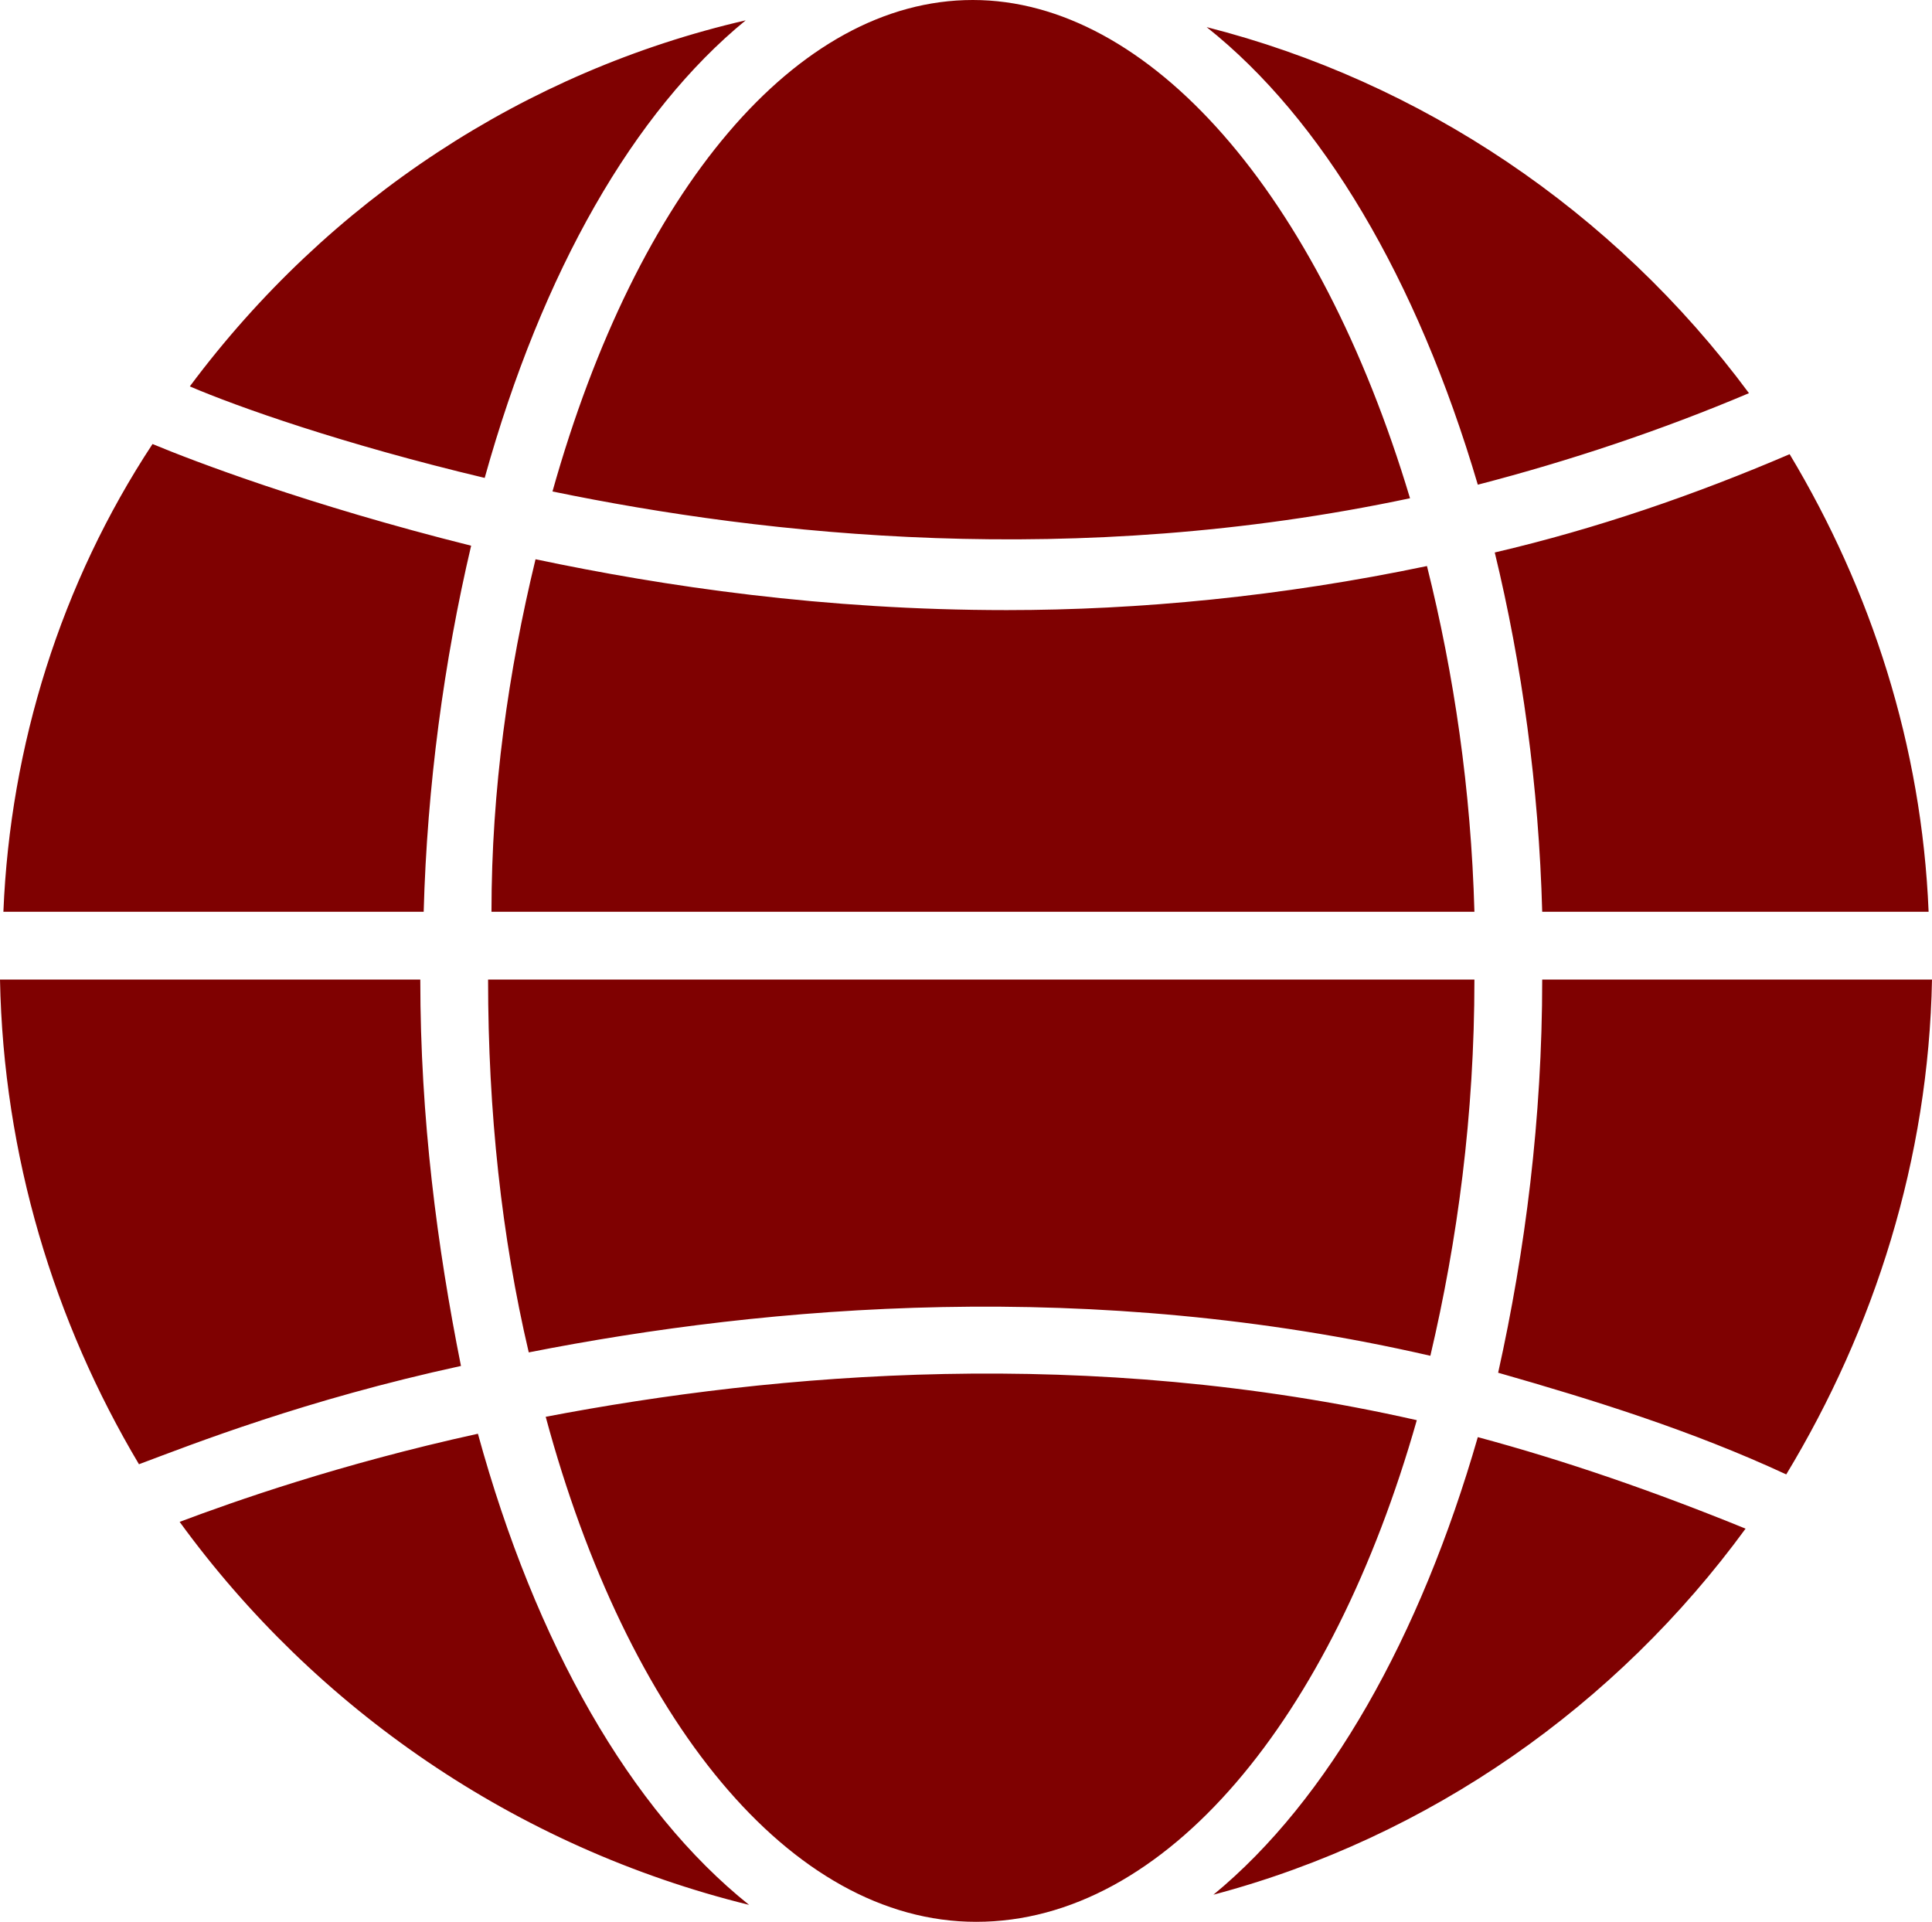 <svg width="756" height="752" viewBox="0 0 756 752" fill="none" xmlns="http://www.w3.org/2000/svg">
<path d="M381.979 752C309.032 752 245.368 672.423 213.537 554.384C303.726 537.143 425.747 526.533 554.4 555.711C521.242 672.423 456.253 752 381.979 752ZM206.905 529.185C196.295 484.092 190.989 435.019 190.989 383.295H576.947C576.947 436.346 570.316 485.418 559.705 530.511C427.074 500.007 301.074 510.617 206.905 529.185ZM380.653 0C449.621 0 515.937 75.598 551.747 194.963C420.442 222.815 299.747 209.552 216.189 192.31C249.347 74.272 311.684 0 380.653 0ZM209.558 218.836C259.958 229.446 322.295 238.73 393.916 238.73C445.642 238.73 501.347 233.425 558.379 221.489C568.989 263.929 575.621 309.023 576.947 356.769H192.316C192.316 309.023 198.947 262.603 209.558 218.836ZM164.463 383.295C164.463 437.672 171.095 488.071 180.379 534.49C119.368 547.753 75.6 564.995 54.379 572.952C21.221 517.249 1.326 452.261 0 383.295H164.463V383.295ZM603.474 383.295H756C754.674 453.587 733.453 519.901 698.968 576.931C661.832 559.69 623.368 547.753 586.232 537.143C596.842 489.397 603.474 437.672 603.474 383.295ZM754.674 356.769H603.474C602.147 307.697 595.516 259.951 584.905 216.183C624.695 206.899 663.158 193.637 700.295 177.721C732.126 230.773 752.021 291.781 754.674 356.769ZM684.379 153.848C649.895 168.437 614.084 180.374 578.274 189.658C554.4 108.755 517.263 46.42 472.168 10.61C555.726 31.831 631.326 82.229 684.379 153.848ZM291.789 7.958C248.021 43.767 212.211 106.102 189.663 187.005C133.958 173.742 92.842 159.153 74.274 151.196C128.653 78.251 205.579 27.852 291.789 7.958ZM59.684 173.742C75.6 180.374 120.695 197.616 184.358 213.531C173.747 258.624 167.116 307.697 165.789 356.769H1.326C3.979 291.781 23.874 228.12 59.684 173.742ZM70.295 595.499C91.516 587.541 132.632 572.952 187.011 561.016C209.558 643.245 246.695 708.233 293.116 745.369C201.6 722.822 123.347 668.444 70.295 595.499ZM474.821 741.39C519.916 704.254 555.726 640.593 578.274 562.342C612.758 571.626 647.242 583.563 683.053 598.152C632.653 667.118 559.705 718.843 474.821 741.39Z" fill="#7F0101"/>
</svg>
